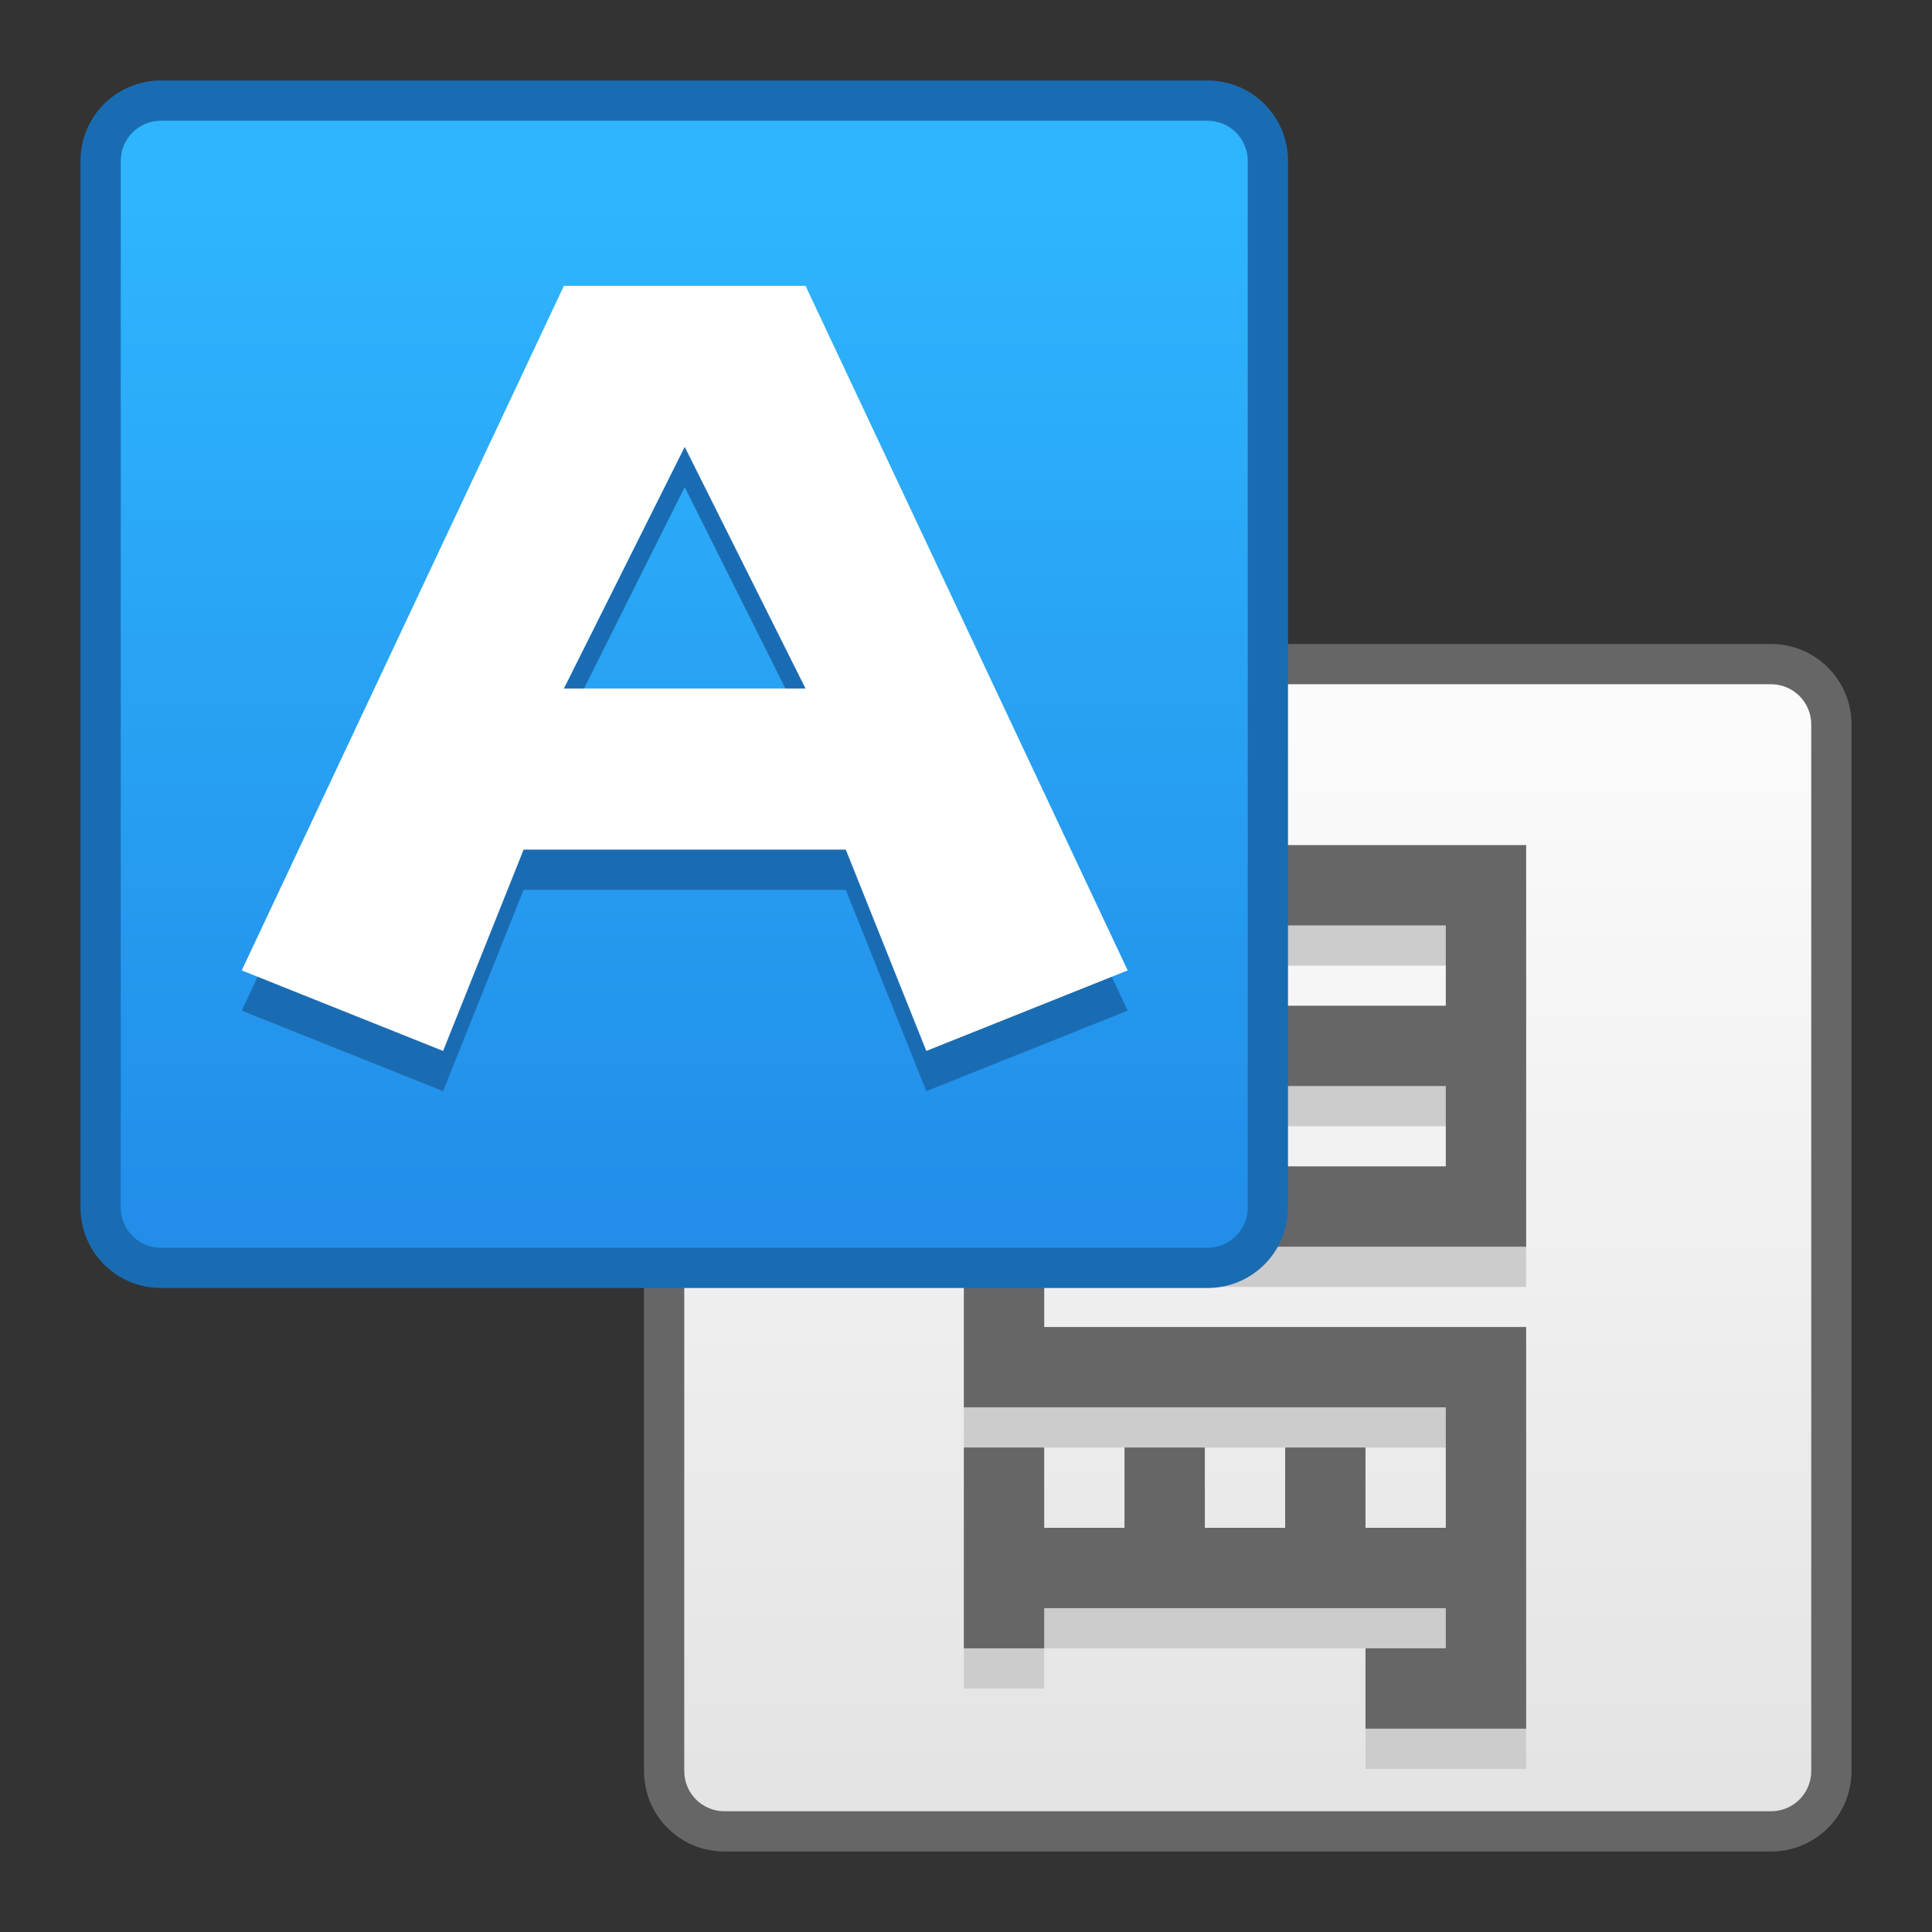 <?xml version="1.0" encoding="UTF-8" standalone="no"?>
<!-- Created with Inkscape (http://www.inkscape.org/) -->

<svg
   xmlns:dc="http://purl.org/dc/elements/1.1/"
   xmlns:cc="http://creativecommons.org/ns#"
   xmlns:rdf="http://www.w3.org/1999/02/22-rdf-syntax-ns#"
   xmlns:svg="http://www.w3.org/2000/svg"
   xmlns="http://www.w3.org/2000/svg"
   xmlns:xlink="http://www.w3.org/1999/xlink"
   xmlns:sodipodi="http://sodipodi.sourceforge.net/DTD/sodipodi-0.dtd"
   xmlns:inkscape="http://www.inkscape.org/namespaces/inkscape"
   width="48"
   height="48"
   viewBox="0 0 48 48"
   version="1.1"
   id="svg8"
   inkscape:version="0.92.2 2405546, 2018-03-11"
   sodipodi:docname="amarok_change_language.svg">
  <rect x="0" y="0" width="48" height="48" fill="#333333" stroke="none"/>
  <title
     id="title7895">Antu icon Theme</title>
  <defs
     id="defs2">
    <linearGradient
       inkscape:collect="always"
       xlink:href="#linearGradient4582"
       id="linearGradient959"
       x1="24"
       y1="309.275"
       x2="24"
       y2="273.65"
       gradientUnits="userSpaceOnUse"
       gradientTransform="translate(-2)" />
    <linearGradient
       id="linearGradient4582"
       inkscape:collect="always">
      <stop
         id="stop4578"
         offset="0"
         style="stop-color:#dd366b;stop-opacity:1" />
      <stop
         id="stop4580"
         offset="1"
         style="stop-color:#f25183;stop-opacity:1" />
    </linearGradient>
    <linearGradient
       id="linearGradient4656"
       inkscape:collect="always">
      <stop
         id="stop4652"
         offset="0"
         style="stop-color:#e4e4e4;stop-opacity:1" />
      <stop
         id="stop4654"
         offset="1"
         style="stop-color:#fbfbfb;stop-opacity:1" />
    </linearGradient>
    <linearGradient
       id="linearGradient4602"
       inkscape:collect="always">
      <stop
         id="stop4598"
         offset="0"
         style="stop-color:#228ee9;stop-opacity:1" />
      <stop
         id="stop4600"
         offset="1"
         style="stop-color:#2eb5fd;stop-opacity:1" />
    </linearGradient>
    <linearGradient
       inkscape:collect="always"
       xlink:href="#linearGradient4602"
       id="linearGradient968"
       x1="2.694"
       y1="293.921"
       x2="2.694"
       y2="289.111"
       gradientUnits="userSpaceOnUse" />
    <linearGradient
       inkscape:collect="always"
       xlink:href="#linearGradient4656"
       id="linearGradient978"
       x1="5.388"
       y1="296.615"
       x2="5.388"
       y2="291.612"
       gradientUnits="userSpaceOnUse" />
    <linearGradient
       inkscape:collect="always"
       xlink:href="#linearGradient4602"
       id="linearGradient1047"
       gradientUnits="userSpaceOnUse"
       x1="2.694"
       y1="293.921"
       x2="2.694"
       y2="289.111"
       gradientTransform="matrix(5.197,0,0,5.197,2,-1230.814)" />
    <linearGradient
       inkscape:collect="always"
       xlink:href="#linearGradient4656"
       id="linearGradient1191"
       gradientUnits="userSpaceOnUse"
       x1="5.388"
       y1="296.615"
       x2="5.388"
       y2="291.612"
       gradientTransform="matrix(5.197,0,0,5.197,2,-1230.814)" />
  </defs>
  <sodipodi:namedview
     id="base"
     pagecolor="#ffffff"
     bordercolor="#666666"
     borderopacity="1.0"
     inkscape:pageopacity="0.0"
     inkscape:pageshadow="2"
     inkscape:zoom="1"
     inkscape:cx="118.58941"
     inkscape:cy="-59.784802"
     inkscape:document-units="px"
     inkscape:current-layer="layer1"
     showgrid="false"
     units="px"
     inkscape:window-width="1360"
     inkscape:window-height="711"
     inkscape:window-x="0"
     inkscape:window-y="28"
     inkscape:window-maximized="1"
     objecttolerance="10"
     gridtolerance="10"
     guidetolerance="10">
    <inkscape:grid
       type="xygrid"
       id="grid7897"
       empspacing="4" />
  </sodipodi:namedview>
  <g
     inkscape:label="Capa 1"
     inkscape:groupmode="layer"
     id="layer1"
     transform="translate(0,-266.65)">
    <g
       id="g1221">
      <path
         inkscape:connector-curvature="0"
         id="rect927-1"
         d="m 18,282.65 h 26 c 1.108,0 2,0.892 2,2 v 26 c 0,1.108 -0.892,2 -2,2 H 18 c -1.108,0 -2,-0.892 -2,-2 v -26 c 0,-1.108 0.892,-2 2,-2 z"
         style="opacity:1;fill:#666666;fill-opacity:1;stroke:none;stroke-width:4.002;stroke-linecap:round;stroke-linejoin:round;stroke-miterlimit:4;stroke-dasharray:none;stroke-opacity:1" />
      <path
         inkscape:connector-curvature="0"
         id="rect927-6-8"
         d="m 18,283.65 h 26 c 0.554,0 1,0.446 1,1 v 26 c 0,0.554 -0.446,1 -1,1 h -26 c -0.554,0 -1,-0.446 -1,-1 v -26 c 0,-0.554 0.446,-1 1,-1 z"
         style="opacity:1;fill:url(#linearGradient1191);fill-opacity:1;stroke:none;stroke-width:3.735;stroke-linecap:round;stroke-linejoin:round;stroke-miterlimit:4;stroke-dasharray:none;stroke-opacity:1" />
      <g
         style="fill:#cccccc;fill-opacity:1"
         inkscape:label="Capa 1"
         id="layer1-3-3"
         transform="matrix(5.197,0,0,5.197,2,-1229.814)">
        <path
           inkscape:connector-curvature="0"
           id="rect1107"
           transform="matrix(0.192,0,0,0.192,-0.385,288.148)"
           d="m 28,19 v 2 h -4 v 14 h 12 v 3 h -2 v -2 h -2 v 2 h -2 v -2 h -2 v 2 h -2 v -2 h -2 v 2 2 1 h 2 v -1 h 10 v 1 h -2 v 2 h 4 V 41 34 33 H 26 V 31 H 38 V 21 h -7 v -2 z m -2,4 h 10 v 2 H 26 Z m 0,4 h 10 v 2 H 26 Z"
           style="opacity:1;fill:#cccccc;fill-opacity:1;stroke:none;stroke-width:4;stroke-linecap:round;stroke-linejoin:round;stroke-miterlimit:4;stroke-dasharray:none;stroke-opacity:1" />
      </g>
      <g
         style="fill:#666666;fill-opacity:1"
         inkscape:label="Capa 1"
         id="layer1-3-3-1"
         transform="matrix(5.197,0,0,5.197,2,-1230.814)">
        <path
           inkscape:connector-curvature="0"
           id="rect1107-2"
           transform="matrix(0.192,0,0,0.192,-0.385,288.148)"
           d="m 28,19 v 2 h -4 v 14 h 12 v 3 h -2 v -2 h -2 v 2 h -2 v -2 h -2 v 2 h -2 v -2 h -2 v 2 2 1 h 2 v -1 h 10 v 1 h -2 v 2 h 4 V 41 34 33 H 26 V 31 H 38 V 21 h -7 v -2 z m -2,4 h 10 v 2 H 26 Z m 0,4 h 10 v 2 H 26 Z"
           style="opacity:1;fill:#666666;fill-opacity:1;stroke:none;stroke-width:4;stroke-linecap:round;stroke-linejoin:round;stroke-miterlimit:4;stroke-dasharray:none;stroke-opacity:1" />
      </g>
      <path
         inkscape:connector-curvature="0"
         id="rect927"
         d="M 4,268.65 H 30 c 1.108,0 2,0.892 2,2 v 26 c 0,1.108 -0.892,2 -2,2 H 4 C 2.892,298.65 2,297.758 2,296.65 v -26 c 0,-1.108 0.892,-2 2,-2 z"
         style="opacity:1;fill:#1a6cb2;fill-opacity:1;stroke:none;stroke-width:4.002;stroke-linecap:round;stroke-linejoin:round;stroke-miterlimit:4;stroke-dasharray:none;stroke-opacity:1" />
      <path
         inkscape:connector-curvature="0"
         id="rect927-6"
         d="m 4,269.65 h 26 c 0.554,0 1,0.446 1,1 v 26 c 0,0.554 -0.446,1 -1,1 H 4 c -0.554,0 -1,-0.446 -1,-1 v -26 c 0,-0.554 0.446,-1 1,-1 z"
         style="opacity:1;fill:url(#linearGradient1047);fill-opacity:1;stroke:none;stroke-width:3.735;stroke-linecap:round;stroke-linejoin:round;stroke-miterlimit:4;stroke-dasharray:none;stroke-opacity:1" />
      <g
         style="fill:#1a6cb2;fill-opacity:1"
         inkscape:label="Capa 1"
         id="layer1-6-5-2"
         transform="matrix(1.467,0,0,1.467,-5.733,-154.37)">
        <path
           sodipodi:nodetypes="ccccccccccccc"
           inkscape:connector-curvature="0"
           id="path1022-9"
           transform="matrix(0.682,0,0,0.682,-0.864,282.286)"
           d="m 21,15 -8,17 5,2 L 20,29 h 8 l 2,5 5,-2 -8,-17 z m 3,4 3,6 h -6 z"
           style="fill:#1a6cb2;fill-opacity:1;stroke:none;stroke-width:1px;stroke-linecap:butt;stroke-linejoin:miter;stroke-opacity:1" />
      </g>
      <g
         inkscape:label="Capa 1"
         id="layer1-6-5"
         transform="matrix(1.467,0,0,1.467,-5.733,-155.37)">
        <path
           sodipodi:nodetypes="ccccccccccccc"
           inkscape:connector-curvature="0"
           id="path1022"
           transform="matrix(0.682,0,0,0.682,-0.864,282.286)"
           d="m 21,15 -8,17 5,2 L 20,29 h 8 l 2,5 5,-2 -8,-17 z m 3,4 3,6 h -6 z"
           style="fill:#ffffff;fill-opacity:1;stroke:none;stroke-width:1px;stroke-linecap:butt;stroke-linejoin:miter;stroke-opacity:1" />
      </g>
    </g>
  </g>
</svg>

